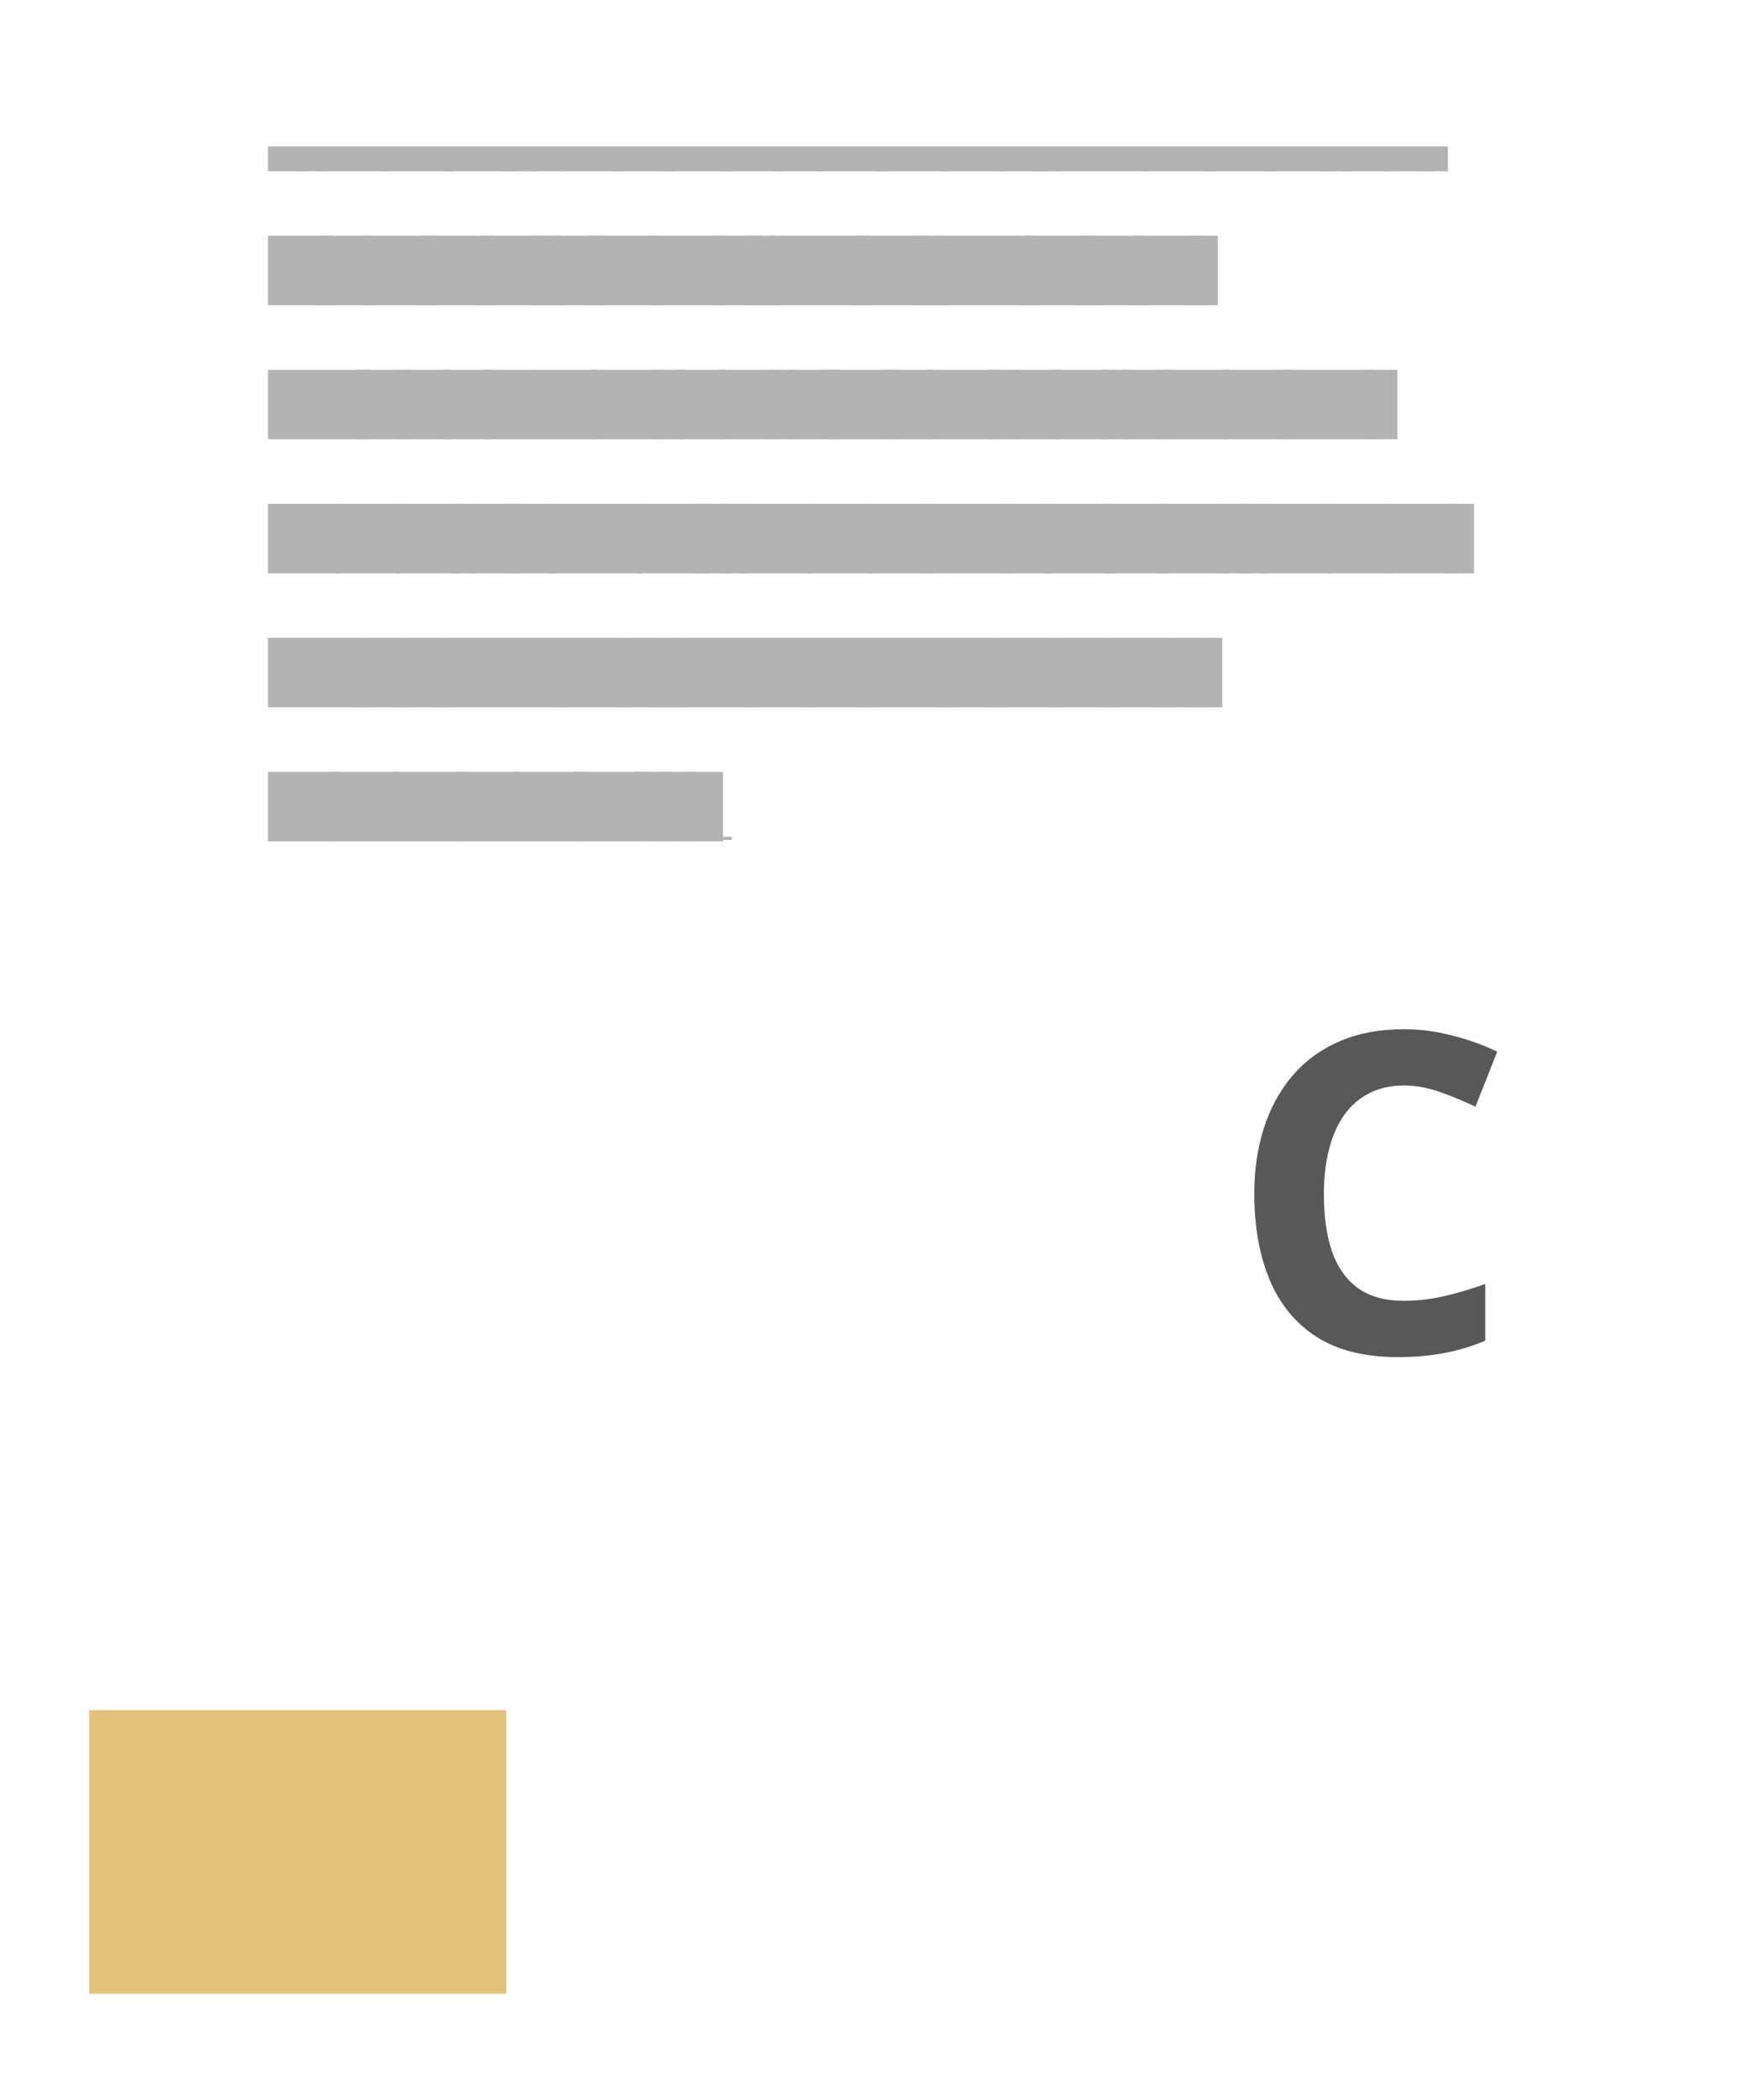 <svg width="39" height="47" viewBox="0 0 39 47" fill="none" xmlns="http://www.w3.org/2000/svg">
<g clip-path="url(#clip0_238_43738)">
<g clip-path="url(#clip1_238_43738)" filter="url(#filter0_d_238_43738)">
<rect width="35" height="31" transform="translate(2 2.277)" fill="white"/>
<g opacity="0.3" filter="url(#filter1_i_238_43738)">
<rect width="35" height="29" transform="translate(2 2.277)" fill="white"/>
<path d="M6 7.833V6.277H6.81V7.833H6Z" fill="black"/>
<path d="M6.625 7.833V6.277H7.273V7.833H6.625Z" fill="black"/>
<path d="M7.088 7.833V6.277H8.709V7.833H7.088Z" fill="black"/>
<path d="M8.524 7.833V6.277H10.144V7.833H8.524Z" fill="black"/>
<path d="M9.96 7.833V6.277H11.58V7.833H9.96Z" fill="black"/>
<path d="M11.233 7.833V6.277H12.043V7.833H11.233Z" fill="black"/>
<path d="M11.859 7.833V6.277H12.507V7.833H11.859Z" fill="black"/>
<path d="M12.484 7.833V6.277H13.942V7.833H12.484Z" fill="black"/>
<path d="M13.676 7.833V6.277H15.134V7.833H13.676Z" fill="black"/>
<path d="M14.809 7.833V6.277H16.429V7.833H14.809Z" fill="black"/>
<path d="M16.082 7.833V6.277H17.54V7.833H16.082Z" fill="black"/>
<path d="M17.316 7.833V6.277H18.45V7.833H17.316Z" fill="black"/>
<path d="M18.266 7.833V6.277H19.886V7.833H18.266Z" fill="black"/>
<path d="M19.62 7.833V6.277H21.241V7.833H19.62Z" fill="black"/>
<path d="M21.056 7.833V6.277H22.514V7.833H21.056Z" fill="black"/>
<path d="M22.33 7.833V6.277H23.463V7.833H22.33Z" fill="black"/>
<path d="M23.117 7.833V6.277H23.765V7.833H23.117Z" fill="black"/>
<path d="M23.58 7.833V6.277H25.687V7.833H23.58Z" fill="black"/>
<path d="M25.583 7.833V6.277H27.203V7.833H25.583Z" fill="black"/>
<path d="M26.938 7.833V6.277H28.558V7.833H26.938Z" fill="black"/>
<path d="M28.292 7.833V6.277H29.913V7.833H28.292Z" fill="black"/>
<path d="M29.566 7.833V6.277H30.214V7.833H29.566Z" fill="black"/>
<path d="M30.029 7.833V6.277H31.163V7.833H30.029Z" fill="black"/>
<path d="M30.979 7.833V6.277H32.113V7.833H30.979Z" fill="black"/>
<path d="M31.767 7.833V6.277H32.415V7.833H31.767Z" fill="black"/>
<path d="M6 10.832V9.277H7.458V10.832H6Z" fill="black"/>
<path d="M7.192 10.832V9.277H8.326V10.832H7.192Z" fill="black"/>
<path d="M8.142 10.832V9.277H9.763V10.832H8.142Z" fill="black"/>
<path d="M9.416 10.832V9.277H11.036V10.832H9.416Z" fill="black"/>
<path d="M10.77 10.832V9.277H12.228V10.832H10.77Z" fill="black"/>
<path d="M11.903 10.832V9.277H12.551V10.832H11.903Z" fill="black"/>
<path d="M12.366 10.832V9.277H13.5V10.832H12.366Z" fill="black"/>
<path d="M13.153 10.832V9.277H14.774V10.832H13.153Z" fill="black"/>
<path d="M14.589 10.832V9.277H16.209V10.832H14.589Z" fill="black"/>
<path d="M15.944 10.832V9.277H17.078V10.832H15.944Z" fill="black"/>
<path d="M16.732 10.832V9.277H17.38V10.832H16.732Z" fill="black"/>
<path d="M17.195 10.832V9.277H19.463V10.832H17.195Z" fill="black"/>
<path d="M19.197 10.832V9.277H20.817V10.832H19.197Z" fill="black"/>
<path d="M20.471 10.832V9.277H21.119V10.832H20.471Z" fill="black"/>
<path d="M20.934 10.832V9.277H23.202V10.832H20.934Z" fill="black"/>
<path d="M22.936 10.832V9.277H24.557V10.832H22.936Z" fill="black"/>
<path d="M24.21 10.832V9.277H25.668V10.832H24.21Z" fill="black"/>
<path d="M25.342 10.832V9.277H26.962V10.832H25.342Z" fill="black"/>
<path d="M26.616 10.832V9.277H27.264V10.832H26.616Z" fill="black"/>
<path d="M6 13.832V12.277H8.268V13.832H6Z" fill="black"/>
<path d="M8.003 13.832V12.277H9.136V13.832H8.003Z" fill="black"/>
<path d="M8.953 13.832V12.277H10.087V13.832H8.953Z" fill="black"/>
<path d="M9.903 13.832V12.277H11.037V13.832H9.903Z" fill="black"/>
<path d="M10.853 13.832V12.277H11.987V13.832H10.853Z" fill="black"/>
<path d="M11.966 13.832V12.277H13.423V13.832H11.966Z" fill="black"/>
<path d="M13.239 13.832V12.277H14.859V13.832H13.239Z" fill="black"/>
<path d="M14.675 13.832V12.277H15.323V13.832H14.675Z" fill="black"/>
<path d="M15.138 13.832V12.277H16.271V13.832H15.138Z" fill="black"/>
<path d="M16.088 13.832V12.277H17.383V13.832H16.088Z" fill="black"/>
<path d="M17.199 13.832V12.277H17.847V13.832H17.199Z" fill="black"/>
<path d="M17.662 13.832V12.277H18.796V13.832H17.662Z" fill="black"/>
<path d="M18.45 13.832V12.277H20.07V13.832H18.45Z" fill="black"/>
<path d="M19.804 13.832V12.277H20.938V13.832H19.804Z" fill="black"/>
<path d="M20.754 13.832V12.277H22.375V13.832H20.754Z" fill="black"/>
<path d="M22.15 13.832V12.277H22.798V13.832H22.15Z" fill="black"/>
<path d="M22.613 13.832V12.277H23.747V13.832H22.613Z" fill="black"/>
<path d="M23.563 13.832V12.277H24.859V13.832H23.563Z" fill="black"/>
<path d="M24.674 13.832V12.277H25.322V13.832H24.674Z" fill="black"/>
<path d="M25.137 13.832V12.277H26.271V13.832H25.137Z" fill="black"/>
<path d="M25.925 13.832V12.277H27.545V13.832H25.925Z" fill="black"/>
<path d="M27.361 13.832V12.277H28.981V13.832H27.361Z" fill="black"/>
<path d="M28.634 13.832V12.277H30.741V13.832H28.634Z" fill="black"/>
<path d="M30.637 13.832V12.277H31.285V13.832H30.637Z" fill="black"/>
<path d="M6 16.832V15.277H7.62V16.832H6Z" fill="black"/>
<path d="M7.517 16.832V15.277H8.975V16.832H7.517Z" fill="black"/>
<path d="M8.872 16.832V15.277H10.329V16.832H8.872Z" fill="black"/>
<path d="M10.064 16.832V15.277H10.712V16.832H10.064Z" fill="black"/>
<path d="M10.527 16.832V15.277H11.661V16.832H10.527Z" fill="black"/>
<path d="M11.315 16.832V15.277H12.448V16.832H11.315Z" fill="black"/>
<path d="M12.265 16.832V15.277H14.371V16.832H12.265Z" fill="black"/>
<path d="M14.267 16.832V15.277H15.888V16.832H14.267Z" fill="black"/>
<path d="M15.541 16.832V15.277H16.351V16.832H15.541Z" fill="black"/>
<path d="M16.085 16.832V15.277H16.733V16.832H16.085Z" fill="black"/>
<path d="M16.548 16.832V15.277H18.168V16.832H16.548Z" fill="black"/>
<path d="M18.065 16.832V15.277H19.523V16.832H18.065Z" fill="black"/>
<path d="M19.419 16.832V15.277H20.877V16.832H19.419Z" fill="black"/>
<path d="M20.612 16.832V15.277H21.26V16.832H20.612Z" fill="black"/>
<path d="M21.237 16.832V15.277H22.695V16.832H21.237Z" fill="black"/>
<path d="M22.429 16.832V15.277H23.563V16.832H22.429Z" fill="black"/>
<path d="M23.38 16.832V15.277H25V16.832H23.38Z" fill="black"/>
<path d="M24.734 16.832V15.277H26.192V16.832H24.734Z" fill="black"/>
<path d="M25.926 16.832V15.277H27.547V16.832H25.926Z" fill="black"/>
<path d="M27.2 16.832V15.277H28.009V16.832H27.2Z" fill="black"/>
<path d="M27.744 16.832V15.277H28.392V16.832H27.744Z" fill="black"/>
<path d="M28.207 16.832V15.277H29.827V16.832H28.207Z" fill="black"/>
<path d="M29.724 16.832V15.277H31.182V16.832H29.724Z" fill="black"/>
<path d="M30.997 16.832V15.277H32.617V16.832H30.997Z" fill="black"/>
<path d="M32.352 16.832V15.277H33V16.832H32.352Z" fill="black"/>
<path d="M6 19.832V18.277H8.268V19.832H6Z" fill="black"/>
<path d="M8.003 19.832V18.277H9.136V19.832H8.003Z" fill="black"/>
<path d="M8.953 19.832V18.277H10.087V19.832H8.953Z" fill="black"/>
<path d="M9.741 19.832V18.277H11.361V19.832H9.741Z" fill="black"/>
<path d="M11.339 19.832V18.277H12.634V19.832H11.339Z" fill="black"/>
<path d="M12.45 19.832V18.277H14.07V19.832H12.45Z" fill="black"/>
<path d="M13.886 19.832V18.277H15.019V19.832H13.886Z" fill="black"/>
<path d="M14.673 19.832V18.277H15.321V19.832H14.673Z" fill="black"/>
<path d="M15.136 19.832V18.277H16.756V19.832H15.136Z" fill="black"/>
<path d="M16.653 19.832V18.277H18.111V19.832H16.653Z" fill="black"/>
<path d="M18.008 19.832V18.277H19.466V19.832H18.008Z" fill="black"/>
<path d="M19.2 19.832V18.277H19.848V19.832H19.2Z" fill="black"/>
<path d="M19.826 19.832V18.277H21.283V19.832H19.826Z" fill="black"/>
<path d="M21.018 19.832V18.277H22.476V19.832H21.018Z" fill="black"/>
<path d="M22.15 19.832V18.277H23.77V19.832H22.15Z" fill="black"/>
<path d="M23.424 19.832V18.277H24.881V19.832H23.424Z" fill="black"/>
<path d="M24.657 19.832V18.277H26.277V19.832H24.657Z" fill="black"/>
<path d="M25.93 19.832V18.277H27.064V19.832H25.93Z" fill="black"/>
<path d="M26.718 19.832V18.277H27.366V19.832H26.718Z" fill="black"/>
<path d="M6 22.832V21.277H7.62V22.832H6Z" fill="black"/>
<path d="M7.355 22.832V21.277H8.975V22.832H7.355Z" fill="black"/>
<path d="M8.79 22.832V21.277H10.411V22.832H8.79Z" fill="black"/>
<path d="M10.226 22.832V21.277H11.684V22.832H10.226Z" fill="black"/>
<path d="M11.5 22.832V21.277H13.12V22.832H11.5Z" fill="black"/>
<path d="M12.854 22.832V21.277H14.475V22.832H12.854Z" fill="black"/>
<path d="M14.209 22.832V21.277H15.019V22.832H14.209Z" fill="black"/>
<path d="M14.753 22.832V21.277H15.563V22.832H14.753Z" fill="black"/>
<path d="M15.378 22.832V21.277H16.188V22.832H15.378Z" fill="black"/>
<path d="M6.324 7.728H32.09V7.798H6.324V7.728ZM6.324 10.728H26.94V10.798H6.324V10.728ZM6.324 13.728H30.961V13.798H6.324V13.728ZM6.324 16.728H32.676V16.798H6.324V16.728ZM6.324 19.728H27.042V19.798H6.324V19.728ZM6.324 22.728H16.386V22.798H6.324V22.728Z" fill="black"/>
</g>
<rect width="12" height="14" transform="translate(25 18.277)" fill="white"/>
<path d="M31.431 23.296C31.141 23.296 30.884 23.353 30.659 23.467C30.438 23.578 30.251 23.739 30.098 23.95C29.948 24.162 29.834 24.417 29.756 24.717C29.678 25.016 29.639 25.353 29.639 25.727C29.639 26.232 29.701 26.663 29.824 27.021C29.951 27.376 30.146 27.648 30.41 27.837C30.674 28.023 31.014 28.115 31.431 28.115C31.72 28.115 32.01 28.083 32.3 28.018C32.593 27.953 32.91 27.86 33.252 27.739V29.009C32.936 29.139 32.625 29.232 32.319 29.287C32.013 29.346 31.67 29.375 31.289 29.375C30.553 29.375 29.948 29.224 29.473 28.921C29.001 28.615 28.651 28.189 28.423 27.642C28.195 27.091 28.081 26.45 28.081 25.718C28.081 25.177 28.154 24.683 28.301 24.233C28.447 23.784 28.662 23.395 28.945 23.066C29.229 22.738 29.578 22.484 29.995 22.305C30.412 22.126 30.89 22.036 31.431 22.036C31.785 22.036 32.14 22.082 32.495 22.173C32.853 22.261 33.195 22.383 33.52 22.539L33.032 23.77C32.765 23.643 32.497 23.532 32.227 23.438C31.956 23.343 31.691 23.296 31.431 23.296Z" fill="#585858"/>
</g>
<path d="M11.333 38.277H2V44.625H11.333V38.277Z" fill="#E1C278"/>
</g>
<defs>
<filter id="filter0_d_238_43738" x="0" y="1.277" width="39" height="35" filterUnits="userSpaceOnUse" color-interpolation-filters="sRGB">
<feFlood flood-opacity="0" result="BackgroundImageFix"/>
<feColorMatrix in="SourceAlpha" type="matrix" values="0 0 0 0 0 0 0 0 0 0 0 0 0 0 0 0 0 0 127 0" result="hardAlpha"/>
<feOffset dy="1"/>
<feGaussianBlur stdDeviation="1"/>
<feComposite in2="hardAlpha" operator="out"/>
<feColorMatrix type="matrix" values="0 0 0 0 0 0 0 0 0 0 0 0 0 0 0 0 0 0 0.1 0"/>
<feBlend mode="normal" in2="BackgroundImageFix" result="effect1_dropShadow_238_43738"/>
<feBlend mode="normal" in="SourceGraphic" in2="effect1_dropShadow_238_43738" result="shape"/>
</filter>
<filter id="filter1_i_238_43738" x="2" y="-2.723" width="35" height="34" filterUnits="userSpaceOnUse" color-interpolation-filters="sRGB">
<feFlood flood-opacity="0" result="BackgroundImageFix"/>
<feBlend mode="normal" in="SourceGraphic" in2="BackgroundImageFix" result="shape"/>
<feColorMatrix in="SourceAlpha" type="matrix" values="0 0 0 0 0 0 0 0 0 0 0 0 0 0 0 0 0 0 127 0" result="hardAlpha"/>
<feOffset dy="-5"/>
<feGaussianBlur stdDeviation="3.5"/>
<feComposite in2="hardAlpha" operator="arithmetic" k2="-1" k3="1"/>
<feColorMatrix type="matrix" values="0 0 0 0 1 0 0 0 0 1 0 0 0 0 1 0 0 0 1 0"/>
<feBlend mode="normal" in2="shape" result="effect1_innerShadow_238_43738"/>
</filter>
<clipPath id="clip0_238_43738">
<rect width="39" height="46.348" fill="white" transform="translate(0 0.277)"/>
</clipPath>
<clipPath id="clip1_238_43738">
<rect width="35" height="31" fill="white" transform="translate(2 2.277)"/>
</clipPath>
</defs>
</svg>
